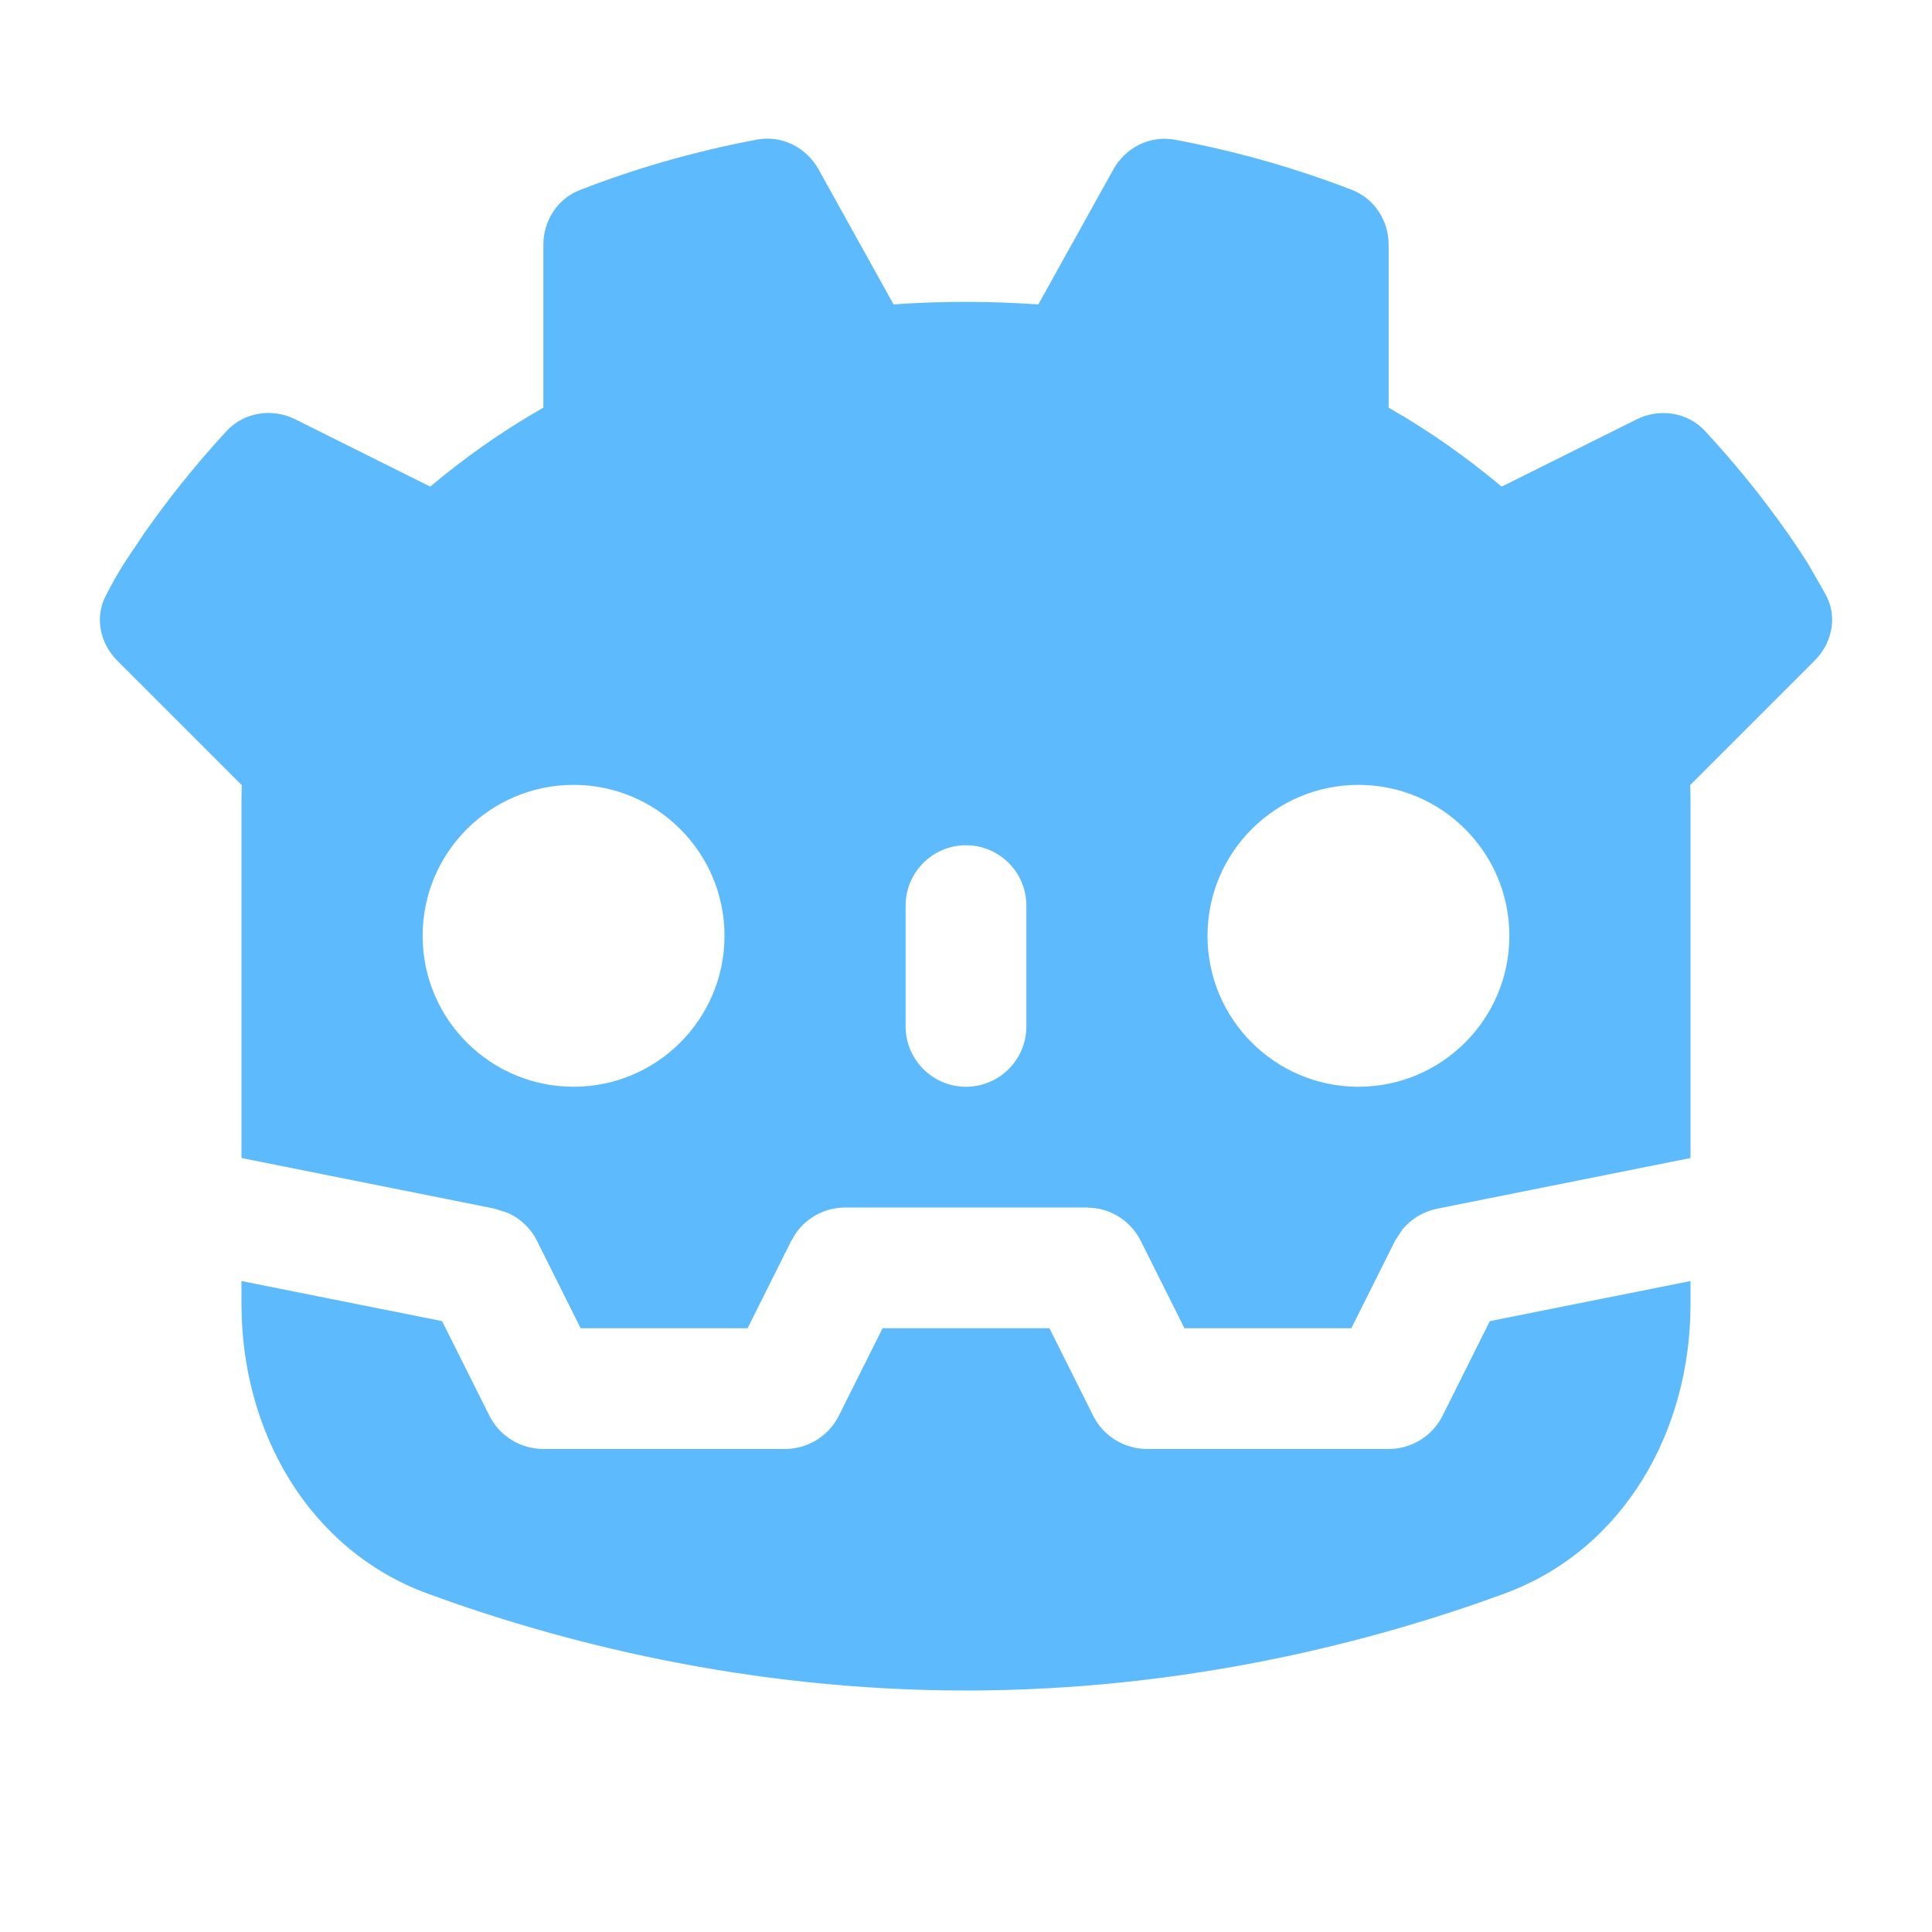 <svg width="16" height="16" viewBox="0 0 16 16" fill="none" xmlns="http://www.w3.org/2000/svg">
<path d="M14 10.802C14 11.855 13.445 12.837 12.455 13.199C11.386 13.591 9.83 14 8 14C6.17 14 4.614 13.591 3.545 13.199C2.556 12.837 2 11.855 2 10.802V10.609L3.661 10.941L4.053 11.724C4.137 11.893 4.311 12 4.5 12H6.5C6.689 12 6.863 11.893 6.947 11.724L7.309 11H8.691L9.053 11.724C9.137 11.893 9.311 12 9.5 12H11.5C11.689 12 11.863 11.893 11.947 11.724L12.338 10.941L14 10.609V10.802ZM6.27 1.156C6.474 1.118 6.677 1.22 6.778 1.401L7.4 2.521C7.594 2.507 7.794 2.5 8 2.5C8.206 2.5 8.405 2.508 8.599 2.521L9.221 1.402C9.322 1.221 9.525 1.119 9.73 1.157C10.262 1.257 10.75 1.4 11.197 1.573C11.382 1.645 11.5 1.827 11.5 2.025V3.376C11.854 3.578 12.164 3.802 12.436 4.03L13.552 3.474C13.743 3.378 13.976 3.413 14.121 3.57C14.49 3.969 14.769 4.348 14.965 4.654L15.108 4.903C15.115 4.917 15.122 4.93 15.129 4.943C15.217 5.12 15.168 5.331 15.028 5.471L13.997 6.502C13.998 6.54 14 6.578 14 6.616V9.59L11.902 10.01C11.789 10.033 11.688 10.093 11.615 10.181L11.553 10.276L11.191 11H9.809L9.447 10.276C9.373 10.128 9.231 10.028 9.07 10.005L9 10H7C6.834 10 6.681 10.082 6.589 10.216L6.553 10.276L6.191 11H4.809L4.447 10.276C4.396 10.173 4.31 10.092 4.207 10.045L4.098 10.01L2 9.59V6.616C2 6.578 2.001 6.54 2.002 6.502L0.971 5.471C0.831 5.331 0.784 5.121 0.871 4.944C0.919 4.847 0.974 4.75 1.035 4.654L1.198 4.411C1.376 4.157 1.601 3.868 1.877 3.569C2.022 3.413 2.255 3.377 2.446 3.473L3.563 4.03C3.834 3.802 4.145 3.578 4.5 3.376V2.026C4.5 1.828 4.617 1.646 4.802 1.574C5.249 1.4 5.737 1.256 6.27 1.156ZM4.75 6.5C4.06 6.5 3.5 7.06 3.5 7.75C3.5 8.44 4.06 9 4.75 9C5.44 9 6 8.44 6 7.75C6 7.06 5.44 6.5 4.75 6.5ZM8 7C7.724 7 7.5 7.224 7.5 7.5V8.5C7.5 8.776 7.724 9 8 9C8.276 9 8.5 8.776 8.5 8.5V7.5C8.5 7.224 8.276 7 8 7ZM11.25 6.5C10.56 6.5 10 7.06 10 7.75C10 8.44 10.56 9 11.25 9C11.94 9 12.5 8.44 12.5 7.75C12.5 7.06 11.94 6.5 11.25 6.5Z" fill="#5CBAFD"/>
</svg>
